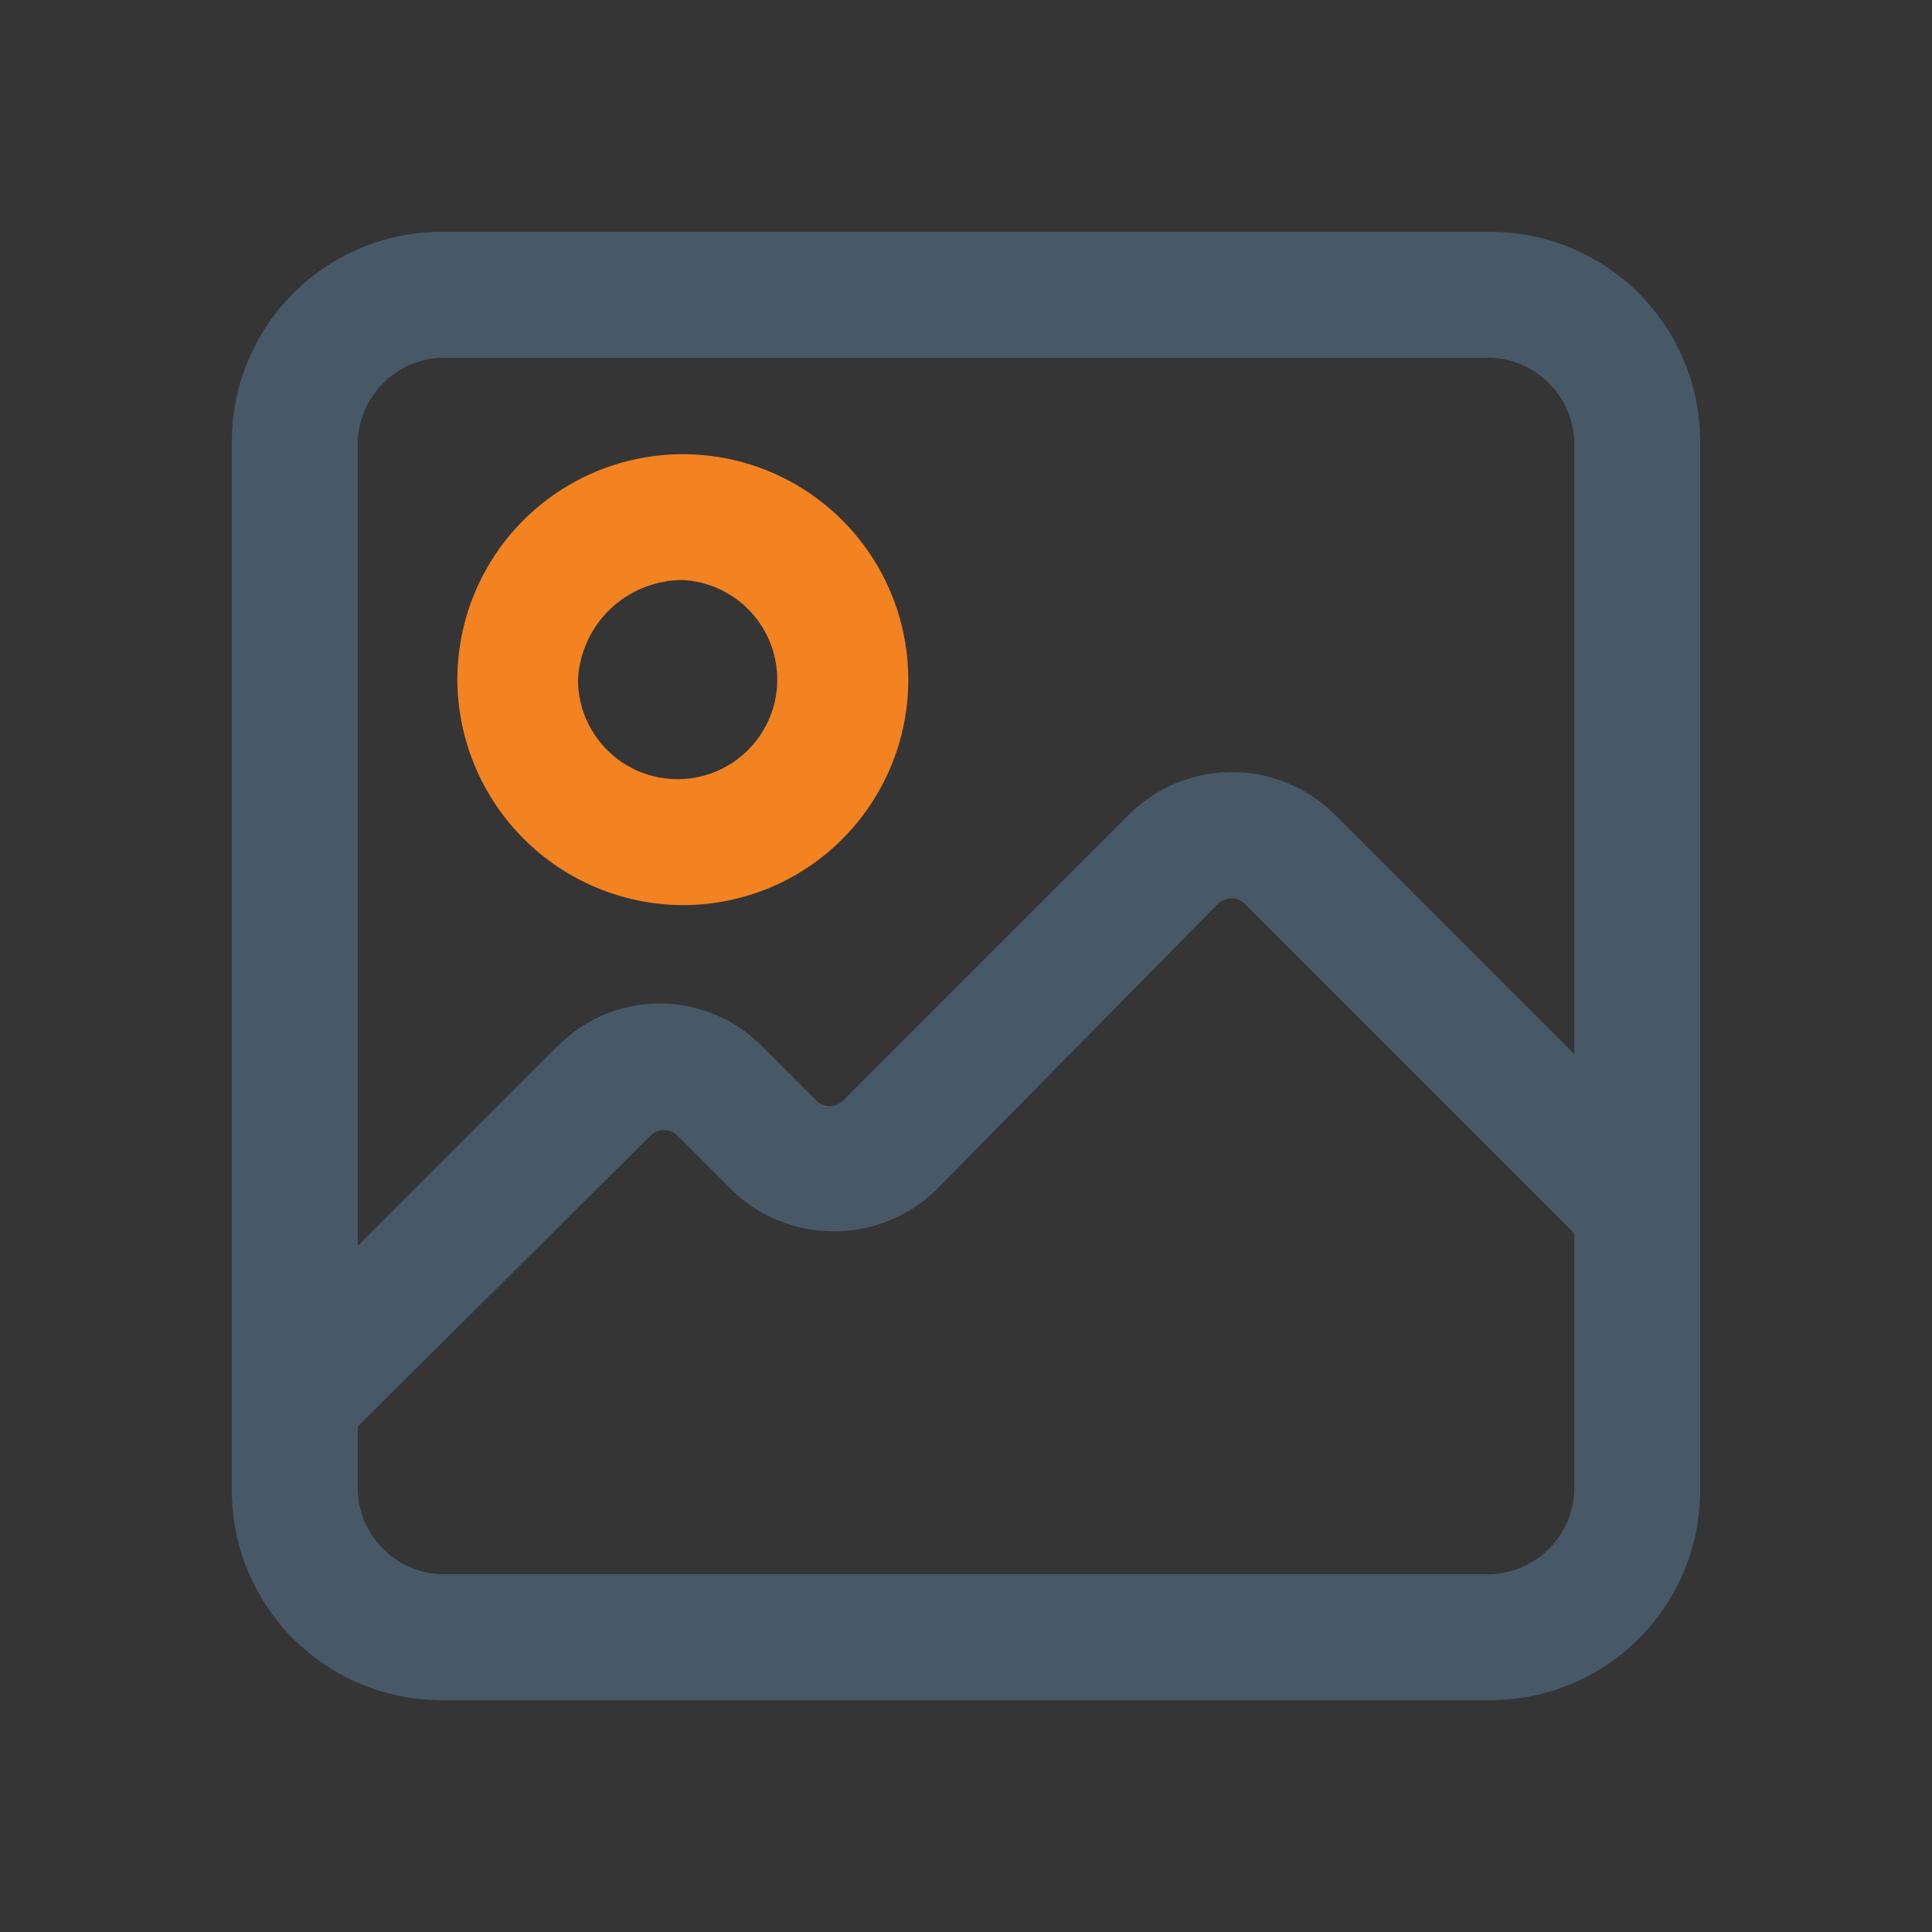 <svg width="28" height="28" viewBox="0 0 28 28" fill="none" xmlns="http://www.w3.org/2000/svg">
<rect x="0" y="0" width="28" height="28" fill="#333333" stroke="none"/>
<path opacity="0.01" d="M28 0H0V28H28V0Z" fill="white"/>
<path d="M21.6 3.36H6.4C5.594 3.36 4.821 3.68 4.25 4.25C3.68 4.82 3.36 5.594 3.36 6.4V21.6C3.36 22.406 3.68 23.18 4.25 23.75C4.821 24.32 5.594 24.64 6.4 24.64H21.6C22.406 24.64 23.18 24.32 23.75 23.75C24.32 23.18 24.64 22.406 24.64 21.6V6.4C24.64 5.594 24.32 4.82 23.75 4.25C23.18 3.68 22.406 3.36 21.6 3.36ZM6.4 5.184H21.6C21.919 5.195 22.222 5.327 22.447 5.553C22.673 5.778 22.805 6.081 22.816 6.4V15.277L19.335 11.796C18.94 11.407 18.408 11.189 17.853 11.189C17.299 11.189 16.767 11.407 16.371 11.796L12.207 15.961C12.156 16.006 12.091 16.03 12.024 16.03C11.957 16.03 11.892 16.006 11.842 15.961L11.036 15.155C10.843 14.961 10.613 14.807 10.36 14.702C10.107 14.597 9.836 14.543 9.562 14.543C9.288 14.543 9.017 14.597 8.764 14.702C8.511 14.807 8.281 14.961 8.087 15.155L5.184 18.058V6.4C5.195 6.081 5.327 5.778 5.553 5.553C5.778 5.327 6.081 5.195 6.4 5.184ZM21.6 22.816H6.4C6.081 22.805 5.778 22.673 5.553 22.447C5.327 22.222 5.195 21.919 5.184 21.6V20.673L9.44 16.447C9.49 16.402 9.555 16.378 9.623 16.378C9.69 16.378 9.755 16.402 9.805 16.447L10.611 17.253C11.007 17.634 11.535 17.846 12.085 17.846C12.635 17.846 13.163 17.634 13.559 17.253L17.648 13.103C17.674 13.076 17.704 13.055 17.738 13.041C17.772 13.026 17.809 13.019 17.846 13.019C17.883 13.019 17.919 13.026 17.953 13.041C17.987 13.055 18.018 13.076 18.043 13.103L22.816 17.876V21.6C22.805 21.919 22.673 22.222 22.447 22.447C22.222 22.673 21.919 22.805 21.6 22.816Z" fill="#475867"/>
<path d="M9.896 13.118C10.543 13.118 11.174 12.927 11.712 12.568C12.249 12.209 12.668 11.698 12.915 11.101C13.163 10.504 13.227 9.847 13.101 9.213C12.975 8.579 12.664 7.997 12.207 7.54C11.75 7.083 11.168 6.771 10.534 6.645C9.9 6.519 9.243 6.584 8.646 6.831C8.048 7.079 7.538 7.497 7.179 8.035C6.82 8.572 6.628 9.204 6.628 9.85C6.632 10.716 6.978 11.545 7.59 12.157C8.202 12.769 9.031 13.114 9.896 13.118ZM9.896 8.406C10.178 8.421 10.449 8.518 10.677 8.686C10.904 8.853 11.077 9.084 11.175 9.348C11.273 9.613 11.291 9.901 11.227 10.176C11.163 10.451 11.019 10.701 10.815 10.895C10.61 11.09 10.353 11.22 10.075 11.27C9.797 11.319 9.511 11.287 9.251 11.176C8.992 11.065 8.771 10.88 8.615 10.644C8.46 10.409 8.377 10.133 8.376 9.85C8.396 9.461 8.564 9.093 8.847 8.824C9.13 8.556 9.506 8.406 9.896 8.406Z" fill="#F38221"/>
</svg>
